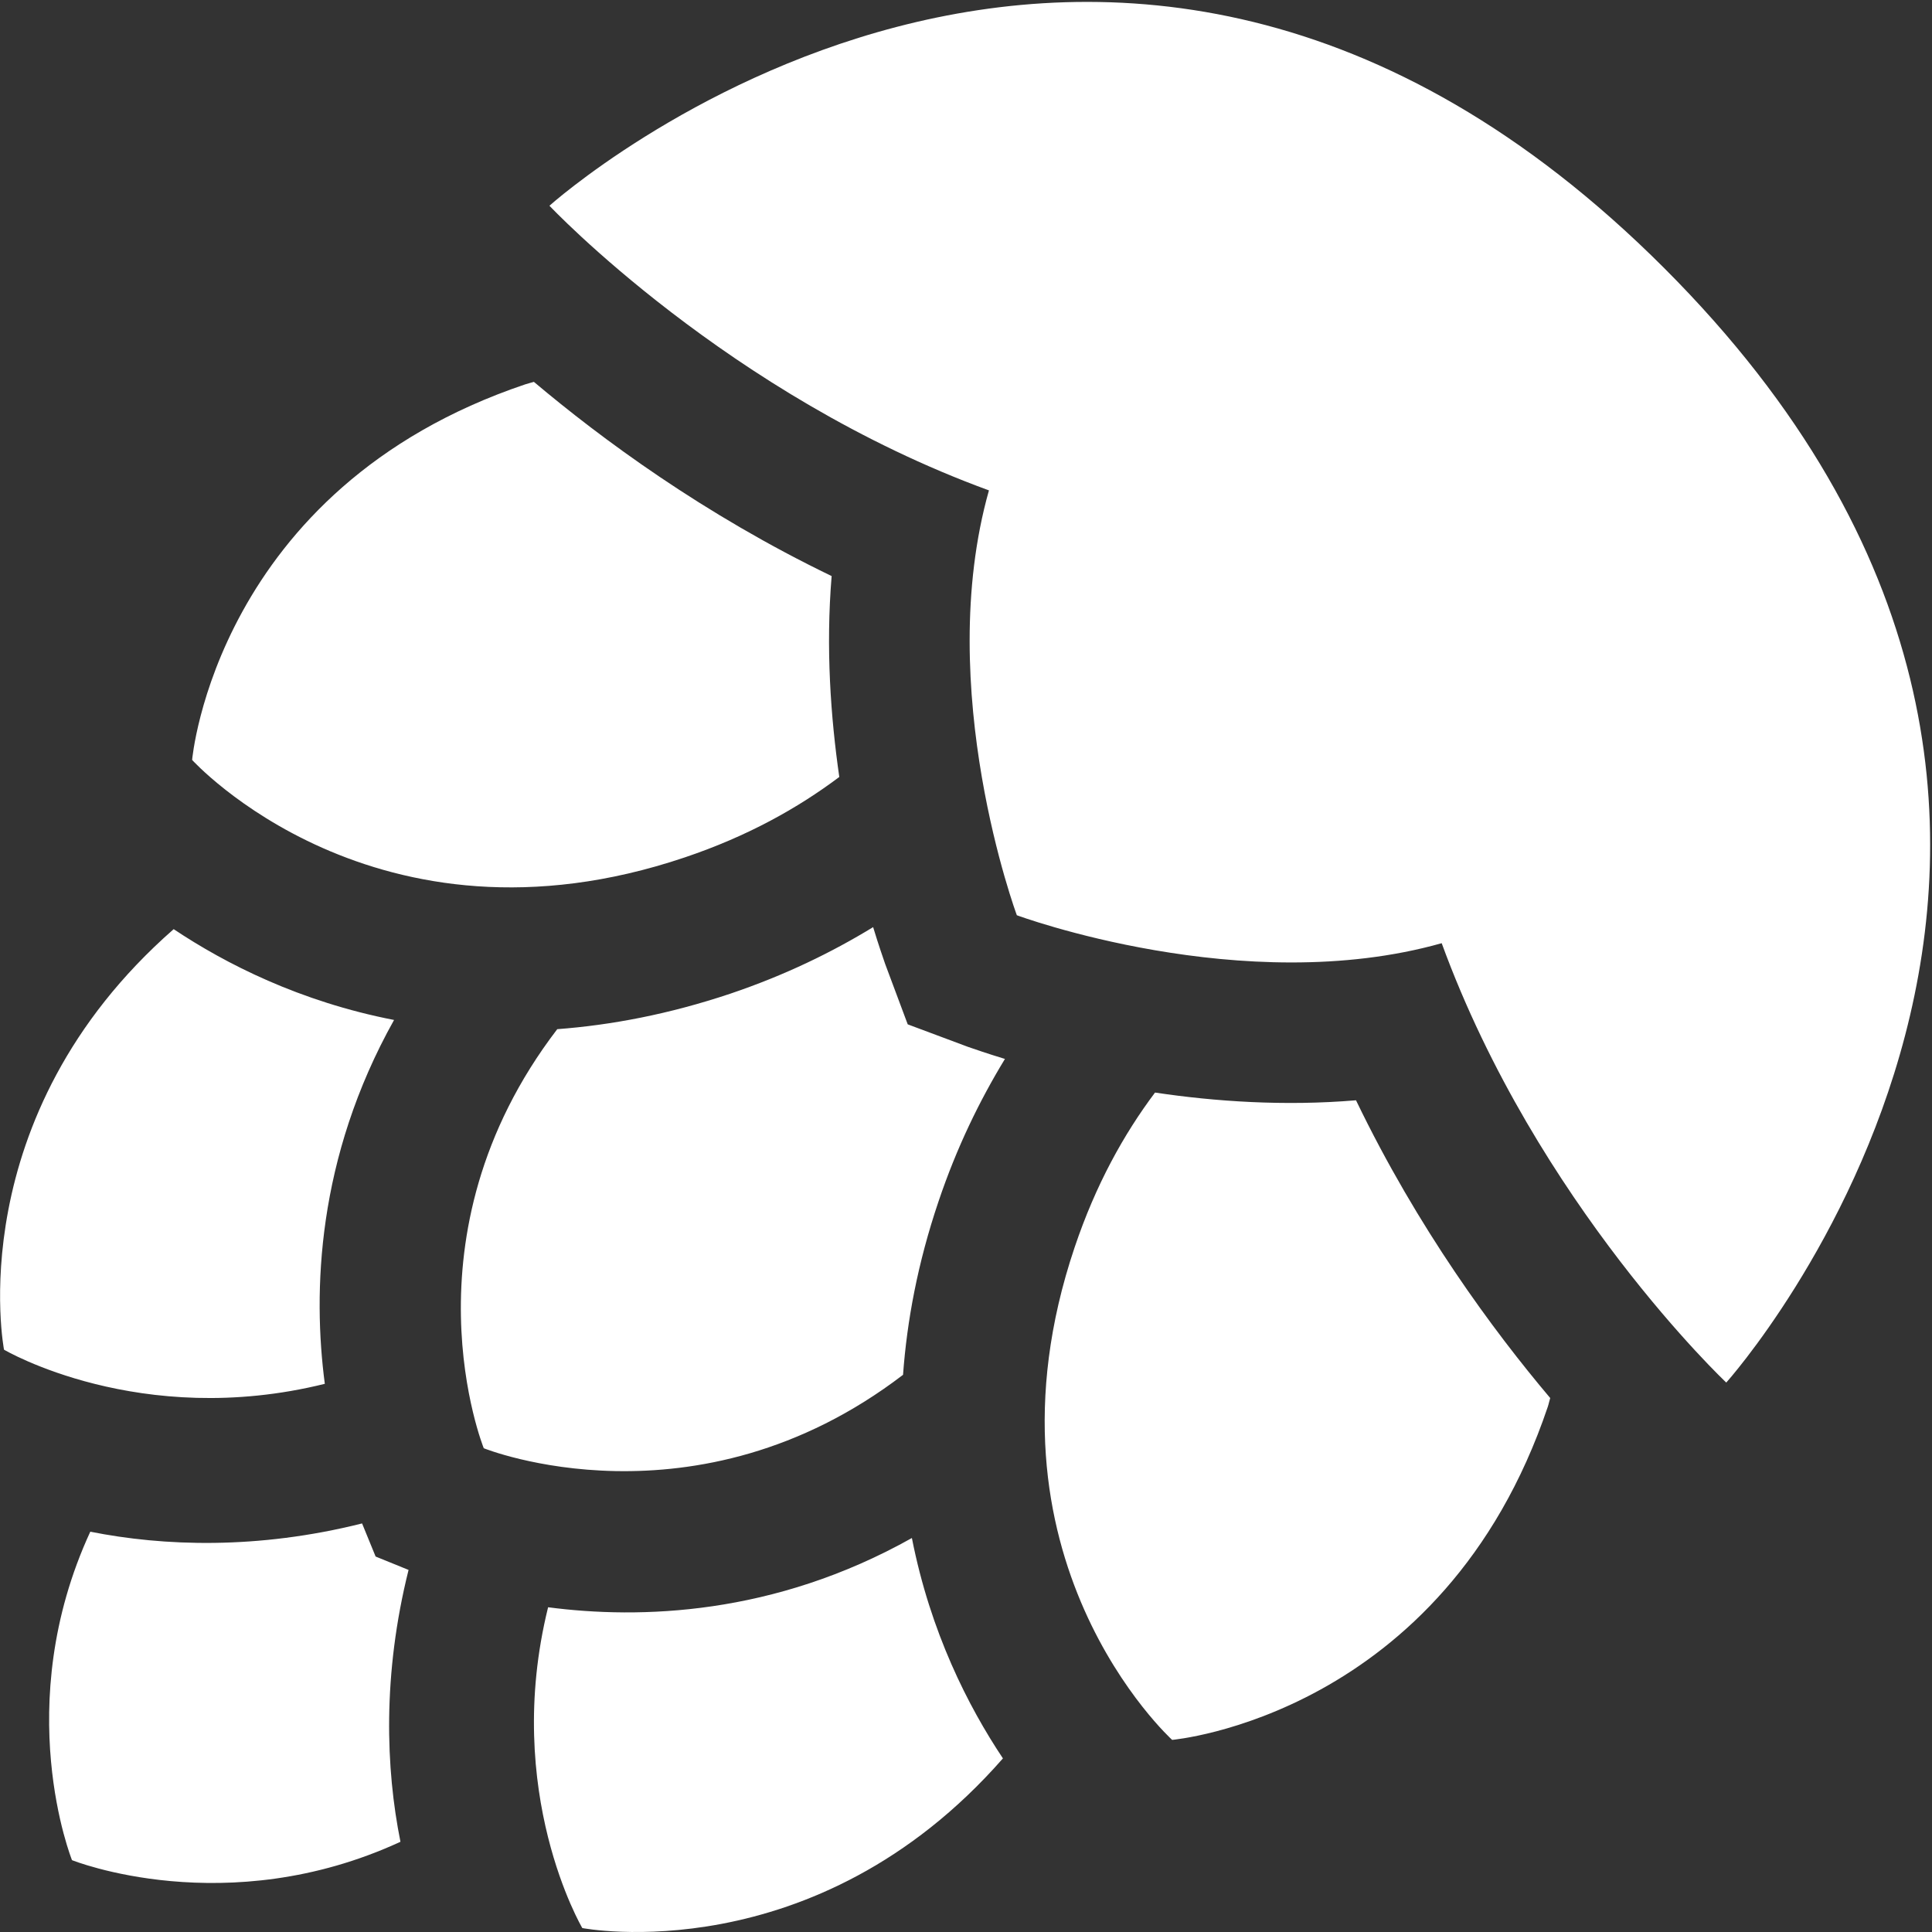 <?xml version="1.0" encoding="iso-8859-1"?>
<!-- Generator: Adobe Illustrator 18.1.1, SVG Export Plug-In . SVG Version: 6.00 Build 0)  -->
<svg version="1.1" id="Capa_1" xmlns="http://www.w3.org/2000/svg" xmlns:xlink="http://www.w3.org/1999/xlink" x="0px" y="0px"
	 viewBox="0 0 25.975 25.975" style="enable-background:new 0 0 25.975 25.975;" xml:space="preserve">
<rect x="0" y="0" width="25.975" height="25.975" fill="#333333" stroke="none"/>
<g>
	<g>
		<path style="fill:#fff;" d="M4.367,18.605c-2.49,0.617-4.313-0.459-4.313-0.459s-0.606-3.124,2.281-5.654
			c0.698,0.466,1.696,0.975,2.963,1.221C4.256,15.574,4.205,17.376,4.367,18.605z M9.205,11.528
			c0.844-0.284,1.521-0.663,2.079-1.082c-0.116-0.803-0.183-1.735-0.103-2.701C9.46,6.915,8.086,5.899,7.178,5.134
			c-0.039,0.012-0.075,0.02-0.115,0.033c-4.164,1.402-4.48,5.05-4.48,5.05S5.043,12.931,9.205,11.528z M6.504,19.471
			c0,0,2.845,1.148,5.637-0.987c0.053-0.724,0.196-1.499,0.476-2.328c0.246-0.731,0.554-1.36,0.894-1.919
			c-0.247-0.075-0.428-0.139-0.496-0.162l-0.811-0.303l-0.303-0.811c-0.023-0.068-0.087-0.248-0.162-0.496
			c-0.557,0.34-1.185,0.646-1.918,0.894c-0.83,0.278-1.604,0.423-2.329,0.478C5.356,16.627,6.504,19.471,6.504,19.471z
			 M12.26,20.678c-1.858,1.043-3.659,1.092-4.891,0.931c-0.616,2.491,0.46,4.313,0.46,4.313s3.124,0.607,5.655-2.281
			C13.018,22.943,12.509,21.945,12.26,20.678z M20.842,18.796c-0.766-0.907-1.781-2.281-2.611-4.003
			c-0.967,0.081-1.899,0.016-2.702-0.104c-0.419,0.558-0.797,1.237-1.081,2.081c-1.403,4.163,1.311,6.622,1.311,6.622
			s3.647-0.316,5.051-4.48C20.823,18.873,20.829,18.836,20.842,18.796z M5.493,21.107l-0.443-0.18l-0.182-0.445
			c-1.407,0.353-2.671,0.307-3.654,0.111c-1.081,2.341-0.246,4.416-0.246,4.416s2.074,0.834,4.416-0.247
			C5.186,23.779,5.141,22.516,5.493,21.107z M22.373,3.603C14.844-3.925,7.387,2.766,7.387,2.766s2.4,2.546,5.909,3.827
			c-0.754,2.669,0.375,5.712,0.375,5.712s3.043,1.129,5.712,0.376c1.282,3.509,3.826,5.907,3.826,5.907S29.901,11.13,22.373,3.603z"
			/>
	</g>
</g>
<g>
</g>
<g>
</g>
<g>
</g>
<g>
</g>
<g>
</g>
<g>
</g>
<g>
</g>
<g>
</g>
<g>
</g>
<g>
</g>
<g>
</g>
<g>
</g>
<g>
</g>
<g>
</g>
<g>
</g>
</svg>
